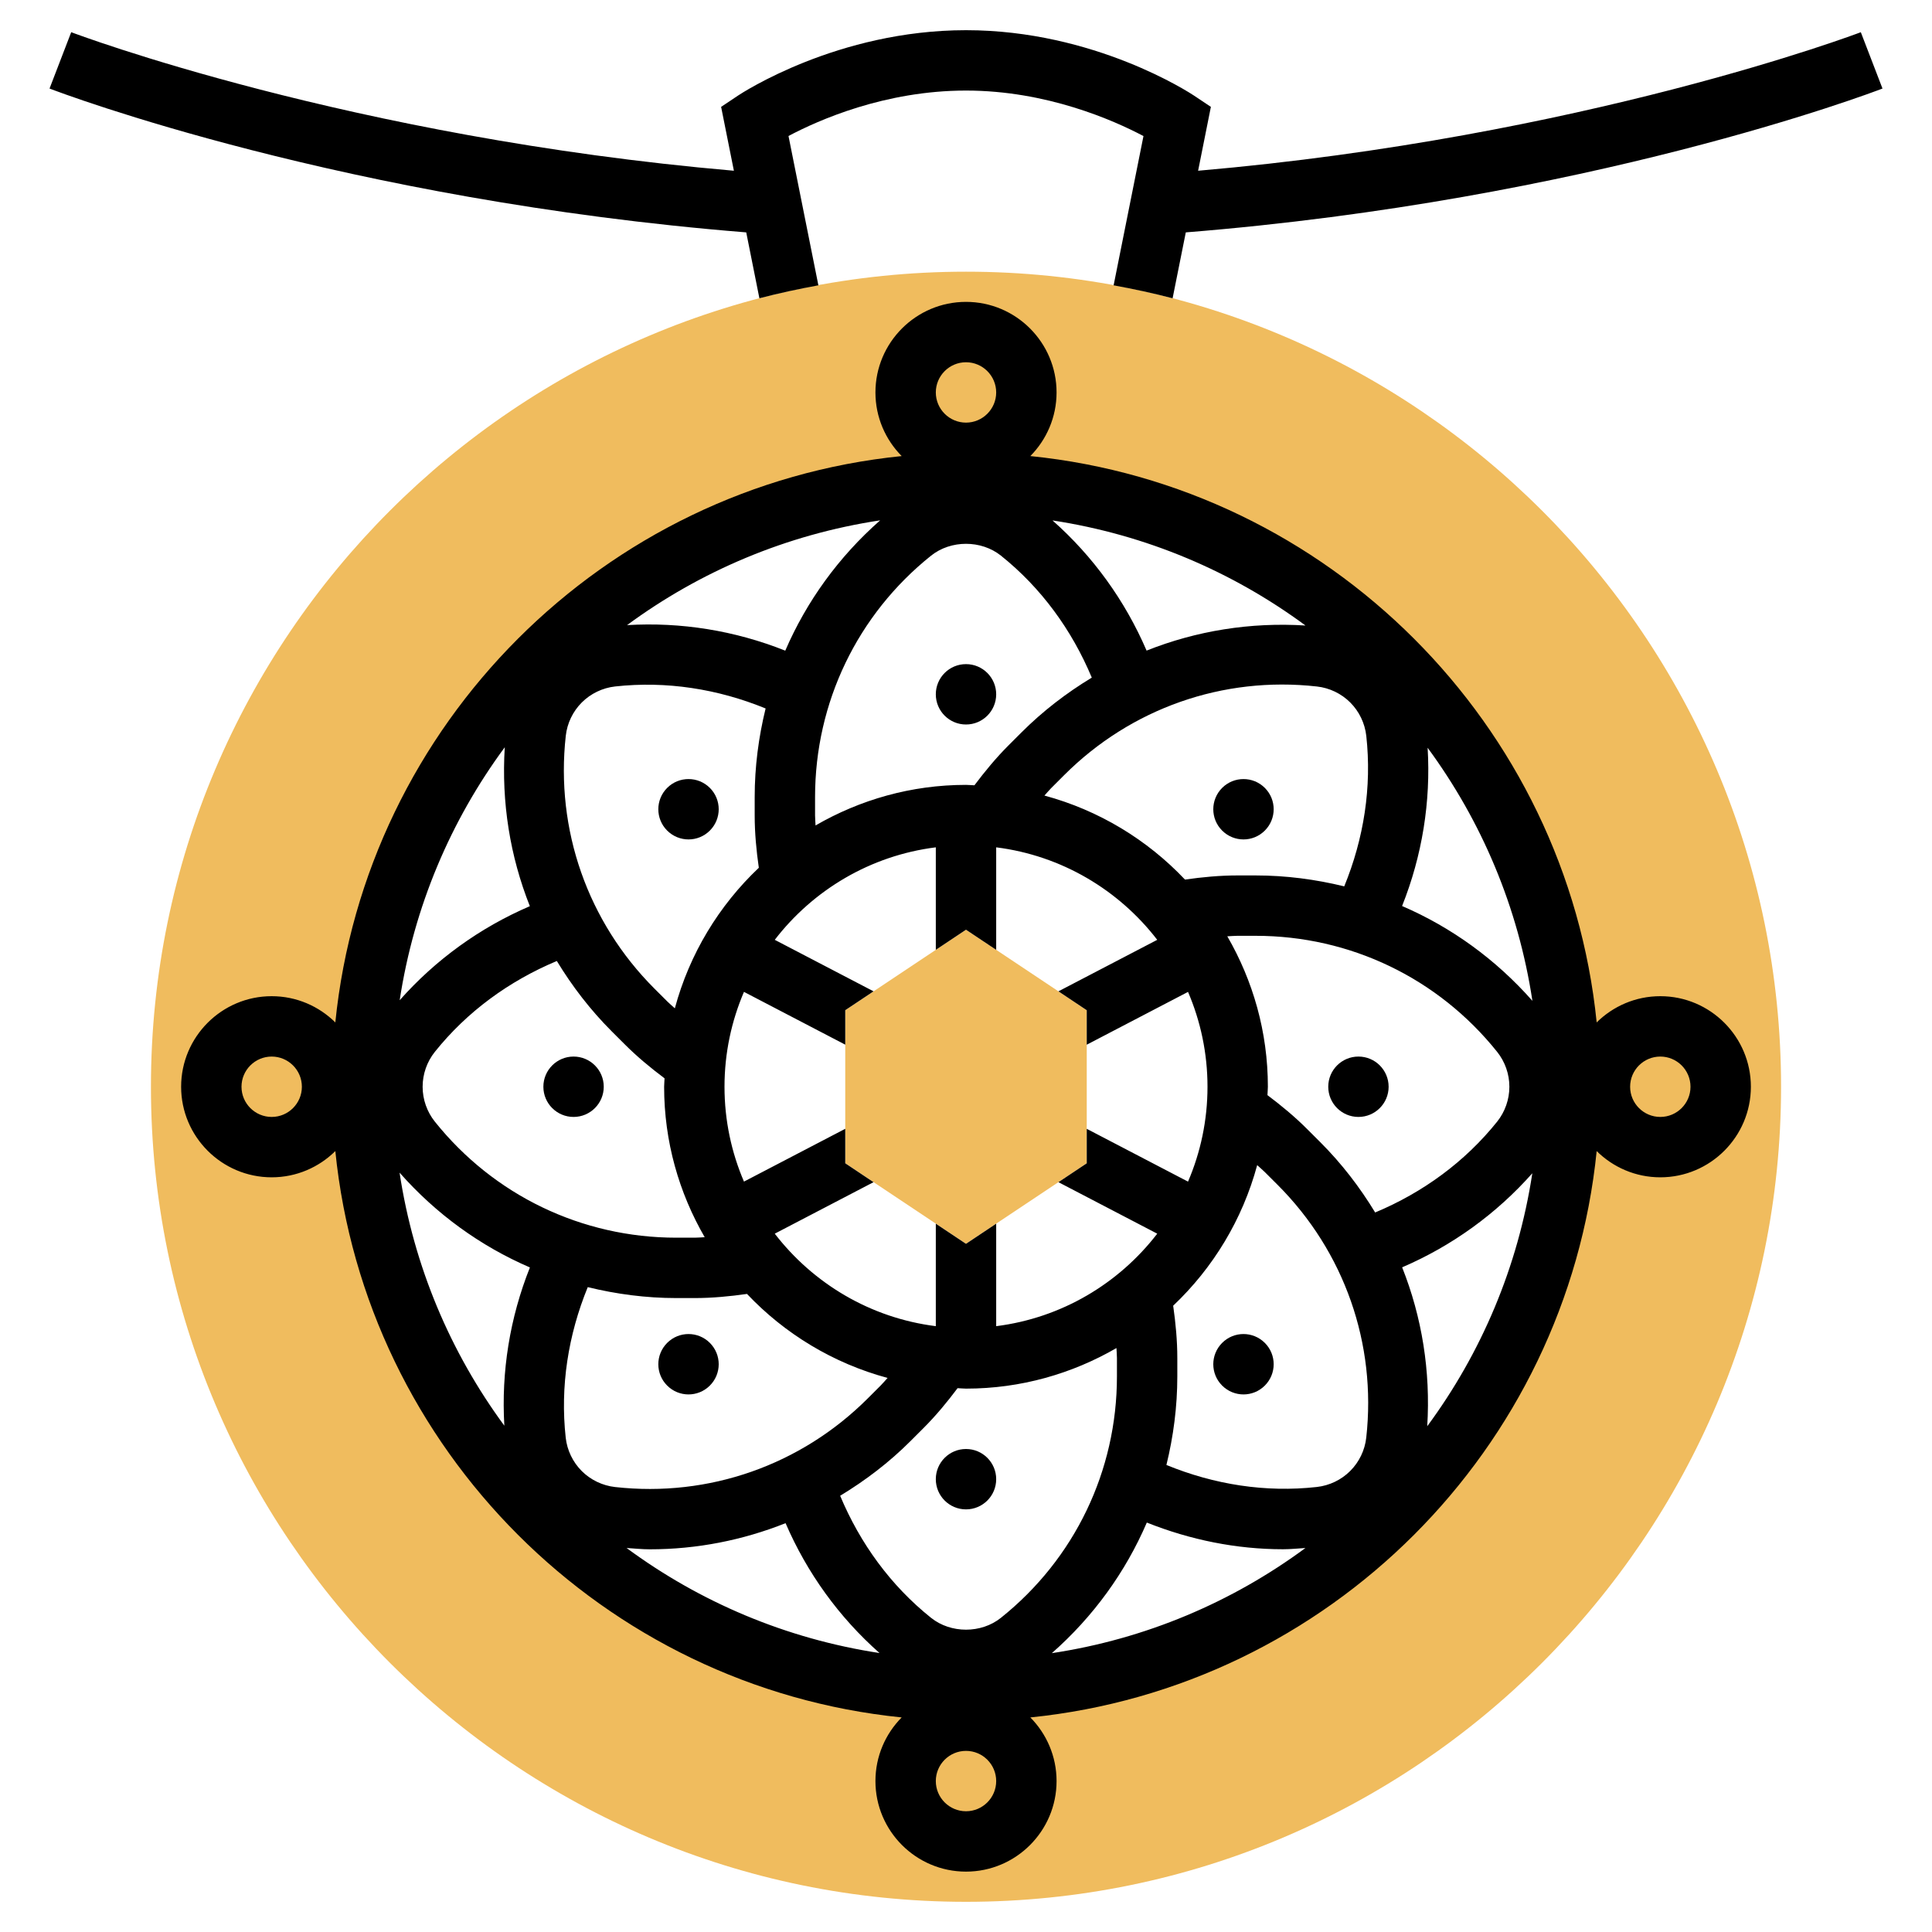 <svg id="Layer_5" enable-background="new 0 0 64 64" height="512" viewBox="0 0 64 64" width="512" xmlns="http://www.w3.org/2000/svg"><g><g><g><path d="m32 63c-14.888 0-27-12.112-27-27s12.112-27 27-27 27 12.112 27 27-12.112 27-27 27zm0-47c-11.028 0-20 8.972-20 20s8.972 20 20 20 20-8.972 20-20-8.972-20-20-20z" fill="#f0bc5e"/></g></g><g><g><path d="m32 41.202-4-2.667v-5.07l4-2.667 4 2.667v5.07z" fill="#f0bc5e"/></g></g><g><path d="m25.156 9.881c.642-.168 1.294-.308 1.954-.429l-.99-4.947c.993-.526 3.195-1.505 5.88-1.505 2.667 0 4.882.981 5.879 1.507l-.989 4.945c.659.121 1.312.261 1.954.429l.437-2.183c13.314-1.067 22.68-4.611 23.079-4.765l-.718-1.866c-.093.036-9.213 3.486-21.953 4.589l.423-2.116-.557-.372c-.133-.088-3.301-2.168-7.555-2.168s-7.422 2.08-7.555 2.168l-.557.372.423 2.116c-12.721-1.102-21.859-4.553-21.952-4.59l-.718 1.867c.399.154 9.765 3.698 23.079 4.765z"/><circle cx="32" cy="49" r="1"/><path d="m41.899 45.899c.391-.391.391-1.024 0-1.414-.391-.391-1.024-.391-1.414 0-.391.391-.391 1.024 0 1.414.391.391 1.024.391 1.414 0z"/><circle cx="45" cy="36" r="1"/><path d="m40.485 26.1c-.391.391-.391 1.024 0 1.414.391.391 1.024.391 1.414 0 .391-.391.391-1.024 0-1.414-.39-.39-1.023-.39-1.414 0z"/><circle cx="32" cy="23" r="1"/><path d="m22.101 26.1c-.391.391-.391 1.024 0 1.414.391.391 1.024.391 1.414 0 .391-.391.391-1.024 0-1.414s-1.024-.39-1.414 0z"/><circle cx="19" cy="36" r="1"/><path d="m23.515 45.899c.391-.391.391-1.024 0-1.414-.391-.391-1.024-.391-1.414 0-.391.391-.391 1.024 0 1.414.39.391 1.023.391 1.414 0z"/><path d="m55 33c-.821 0-1.566.333-2.108.869-1-9.882-8.88-17.761-18.761-18.761.536-.542.869-1.287.869-2.108 0-1.654-1.346-3-3-3s-3 1.346-3 3c0 .821.333 1.566.869 2.108-9.882 1-17.761 8.88-18.761 18.761-.542-.536-1.287-.869-2.108-.869-1.654 0-3 1.346-3 3s1.346 3 3 3c.821 0 1.566-.333 2.108-.869 1 9.882 8.88 17.761 18.761 18.761-.536.542-.869 1.287-.869 2.108 0 1.654 1.346 3 3 3s3-1.346 3-3c0-.821-.333-1.566-.869-2.108 9.882-1 17.761-8.88 18.761-18.761.542.536 1.287.869 2.108.869 1.654 0 3-1.346 3-3s-1.346-3-3-3zm-10.47-3.638c-.949-.232-1.931-.362-2.933-.362h-.611c-.579 0-1.158.055-1.732.137-1.249-1.32-2.851-2.296-4.656-2.783.075-.08.143-.166.22-.243l.433-.433c2.212-2.212 5.261-3.286 8.374-2.937.416.046.808.234 1.104.53s.484.688.531 1.104c.187 1.699-.081 3.401-.73 4.987zm-6.195 11.505c-1.271 1.651-3.167 2.792-5.335 3.064v-3.395l-1 .667-1-.667v3.395c-2.167-.272-4.063-1.413-5.335-3.064l3.272-1.706-.937-.626v-1.142l-3.355 1.749c-.414-.965-.645-2.027-.645-3.142s.231-2.177.645-3.143l3.355 1.749v-1.142l.938-.625-3.273-1.706c1.271-1.651 3.167-2.792 5.335-3.064v3.396l1-.667 1 .667v-3.396c2.167.272 4.063 1.413 5.335 3.064l-3.273 1.706.938.626v1.142l3.355-1.749c.414.965.645 2.027.645 3.142s-.231 2.177-.645 3.143l-3.355-1.749v1.142l-.938.625zm-4.499-16.603-.433.433c-.408.408-.776.855-1.124 1.317-.093-.002-.184-.014-.279-.014-1.816 0-3.515.494-4.984 1.344-.004-.11-.016-.22-.016-.329v-.611c0-3.129 1.401-6.044 3.844-7.998.654-.522 1.658-.522 2.313 0 1.334 1.067 2.348 2.46 3.01 4.041-.836.506-1.622 1.108-2.331 1.817zm-8.699 4.482c-1.32 1.249-2.296 2.851-2.782 4.656-.08-.075-.166-.144-.244-.222l-.432-.431c-2.212-2.213-3.282-5.265-2.937-8.374.046-.416.234-.808.53-1.104s.688-.484 1.104-.531c1.699-.187 3.4.08 4.986.729-.233.95-.362 1.931-.362 2.934v.611c0 .58.055 1.159.137 1.732zm-4.872 5.419.431.43c.408.409.855.779 1.318 1.126-.002.093-.014.185-.014.279 0 1.816.494 3.515 1.344 4.984-.11.004-.22.016-.329.016h-.611c-3.128 0-6.043-1.401-7.998-3.843-.262-.327-.406-.738-.406-1.157s.144-.83.405-1.156c1.067-1.334 2.461-2.348 4.041-3.01.507.836 1.109 1.621 1.819 2.331zm-.795 8.473c.949.232 1.93.362 2.933.362h.611c.578 0 1.157-.055 1.731-.137 1.25 1.32 2.852 2.296 4.657 2.783-.075.08-.143.165-.221.243l-.433.433c-2.212 2.212-5.265 3.285-8.372 2.938-.417-.047-.81-.235-1.106-.531-.295-.296-.484-.688-.53-1.104-.187-1.698.081-3.401.73-4.987zm10.693 5.098.434-.434c.409-.409.778-.856 1.124-1.317.094.003.185.015.279.015 1.816 0 3.515-.494 4.984-1.344.004.11.016.22.016.329v.611c0 3.129-1.401 6.044-3.844 7.997-.654.523-1.658.523-2.313 0-1.335-1.067-2.349-2.461-3.012-4.044.836-.506 1.624-1.104 2.332-1.813zm8.7-4.483c1.32-1.25 2.296-2.852 2.783-4.657.08.075.166.145.244.222l.432.431c2.212 2.213 3.283 5.265 2.937 8.374-.046.416-.234.808-.531 1.104-.295.296-.688.484-1.104.531-1.698.19-3.401-.079-4.985-.729.232-.948.361-1.93.361-2.932v-.611c0-.58-.055-1.159-.137-1.733zm4.872-5.418-.431-.43c-.407-.408-.854-.779-1.318-1.127.002-.093.014-.184.014-.278 0-1.816-.494-3.515-1.344-4.984.11-.004.22-.016.329-.016h.611c3.128 0 6.043 1.401 7.998 3.843.262.327.406.738.406 1.157s-.144.83-.405 1.156c-1.068 1.333-2.461 2.348-4.041 3.009-.507-.835-1.109-1.621-1.819-2.33zm2.711-7.822c.666-1.671.954-3.455.846-5.242 1.784 2.424 3.001 5.279 3.471 8.383-1.209-1.371-2.68-2.435-4.317-3.141zm-8.464-8.461c-.713-1.656-1.773-3.123-3.116-4.312 3.104.473 5.958 1.693 8.38 3.481-1.822-.115-3.611.174-5.264.831zm-11.969.002c-1.672-.666-3.456-.953-5.241-.846 2.424-1.785 5.279-3.002 8.384-3.471-1.373 1.209-2.436 2.68-3.143 4.317zm-8.461 8.464c-1.655.712-3.122 1.772-4.312 3.116.473-3.104 1.693-5.958 3.481-8.38-.114 1.822.174 3.61.831 5.264zm.002 11.968c-.666 1.671-.953 3.455-.847 5.242-1.784-2.424-3.001-5.279-3.471-8.383 1.21 1.372 2.681 2.435 4.318 3.141zm3.973 9.337c1.556 0 3.076-.301 4.496-.866.713 1.652 1.771 3.116 3.112 4.302-3.104-.473-5.957-1.693-8.379-3.48.257.017.515.044.771.044zm16.463-.886c1.444.575 2.969.884 4.513.884.246 0 .494-.026.741-.041-2.427 1.791-5.288 3.013-8.4 3.483 1.375-1.211 2.44-2.685 3.146-4.326zm8.458-8.455c1.655-.712 3.122-1.773 4.312-3.116-.473 3.104-1.693 5.958-3.481 8.38.114-1.822-.174-3.611-.831-5.264zm-14.448-29.982c.551 0 1 .449 1 1s-.449 1-1 1-1-.449-1-1 .449-1 1-1zm-23 25c-.551 0-1-.448-1-1s.449-1 1-1 1 .448 1 1-.449 1-1 1zm23 23c-.551 0-1-.448-1-1s.449-1 1-1 1 .448 1 1-.449 1-1 1zm23-23c-.551 0-1-.448-1-1s.449-1 1-1 1 .448 1 1-.449 1-1 1z"/></g></g></svg>